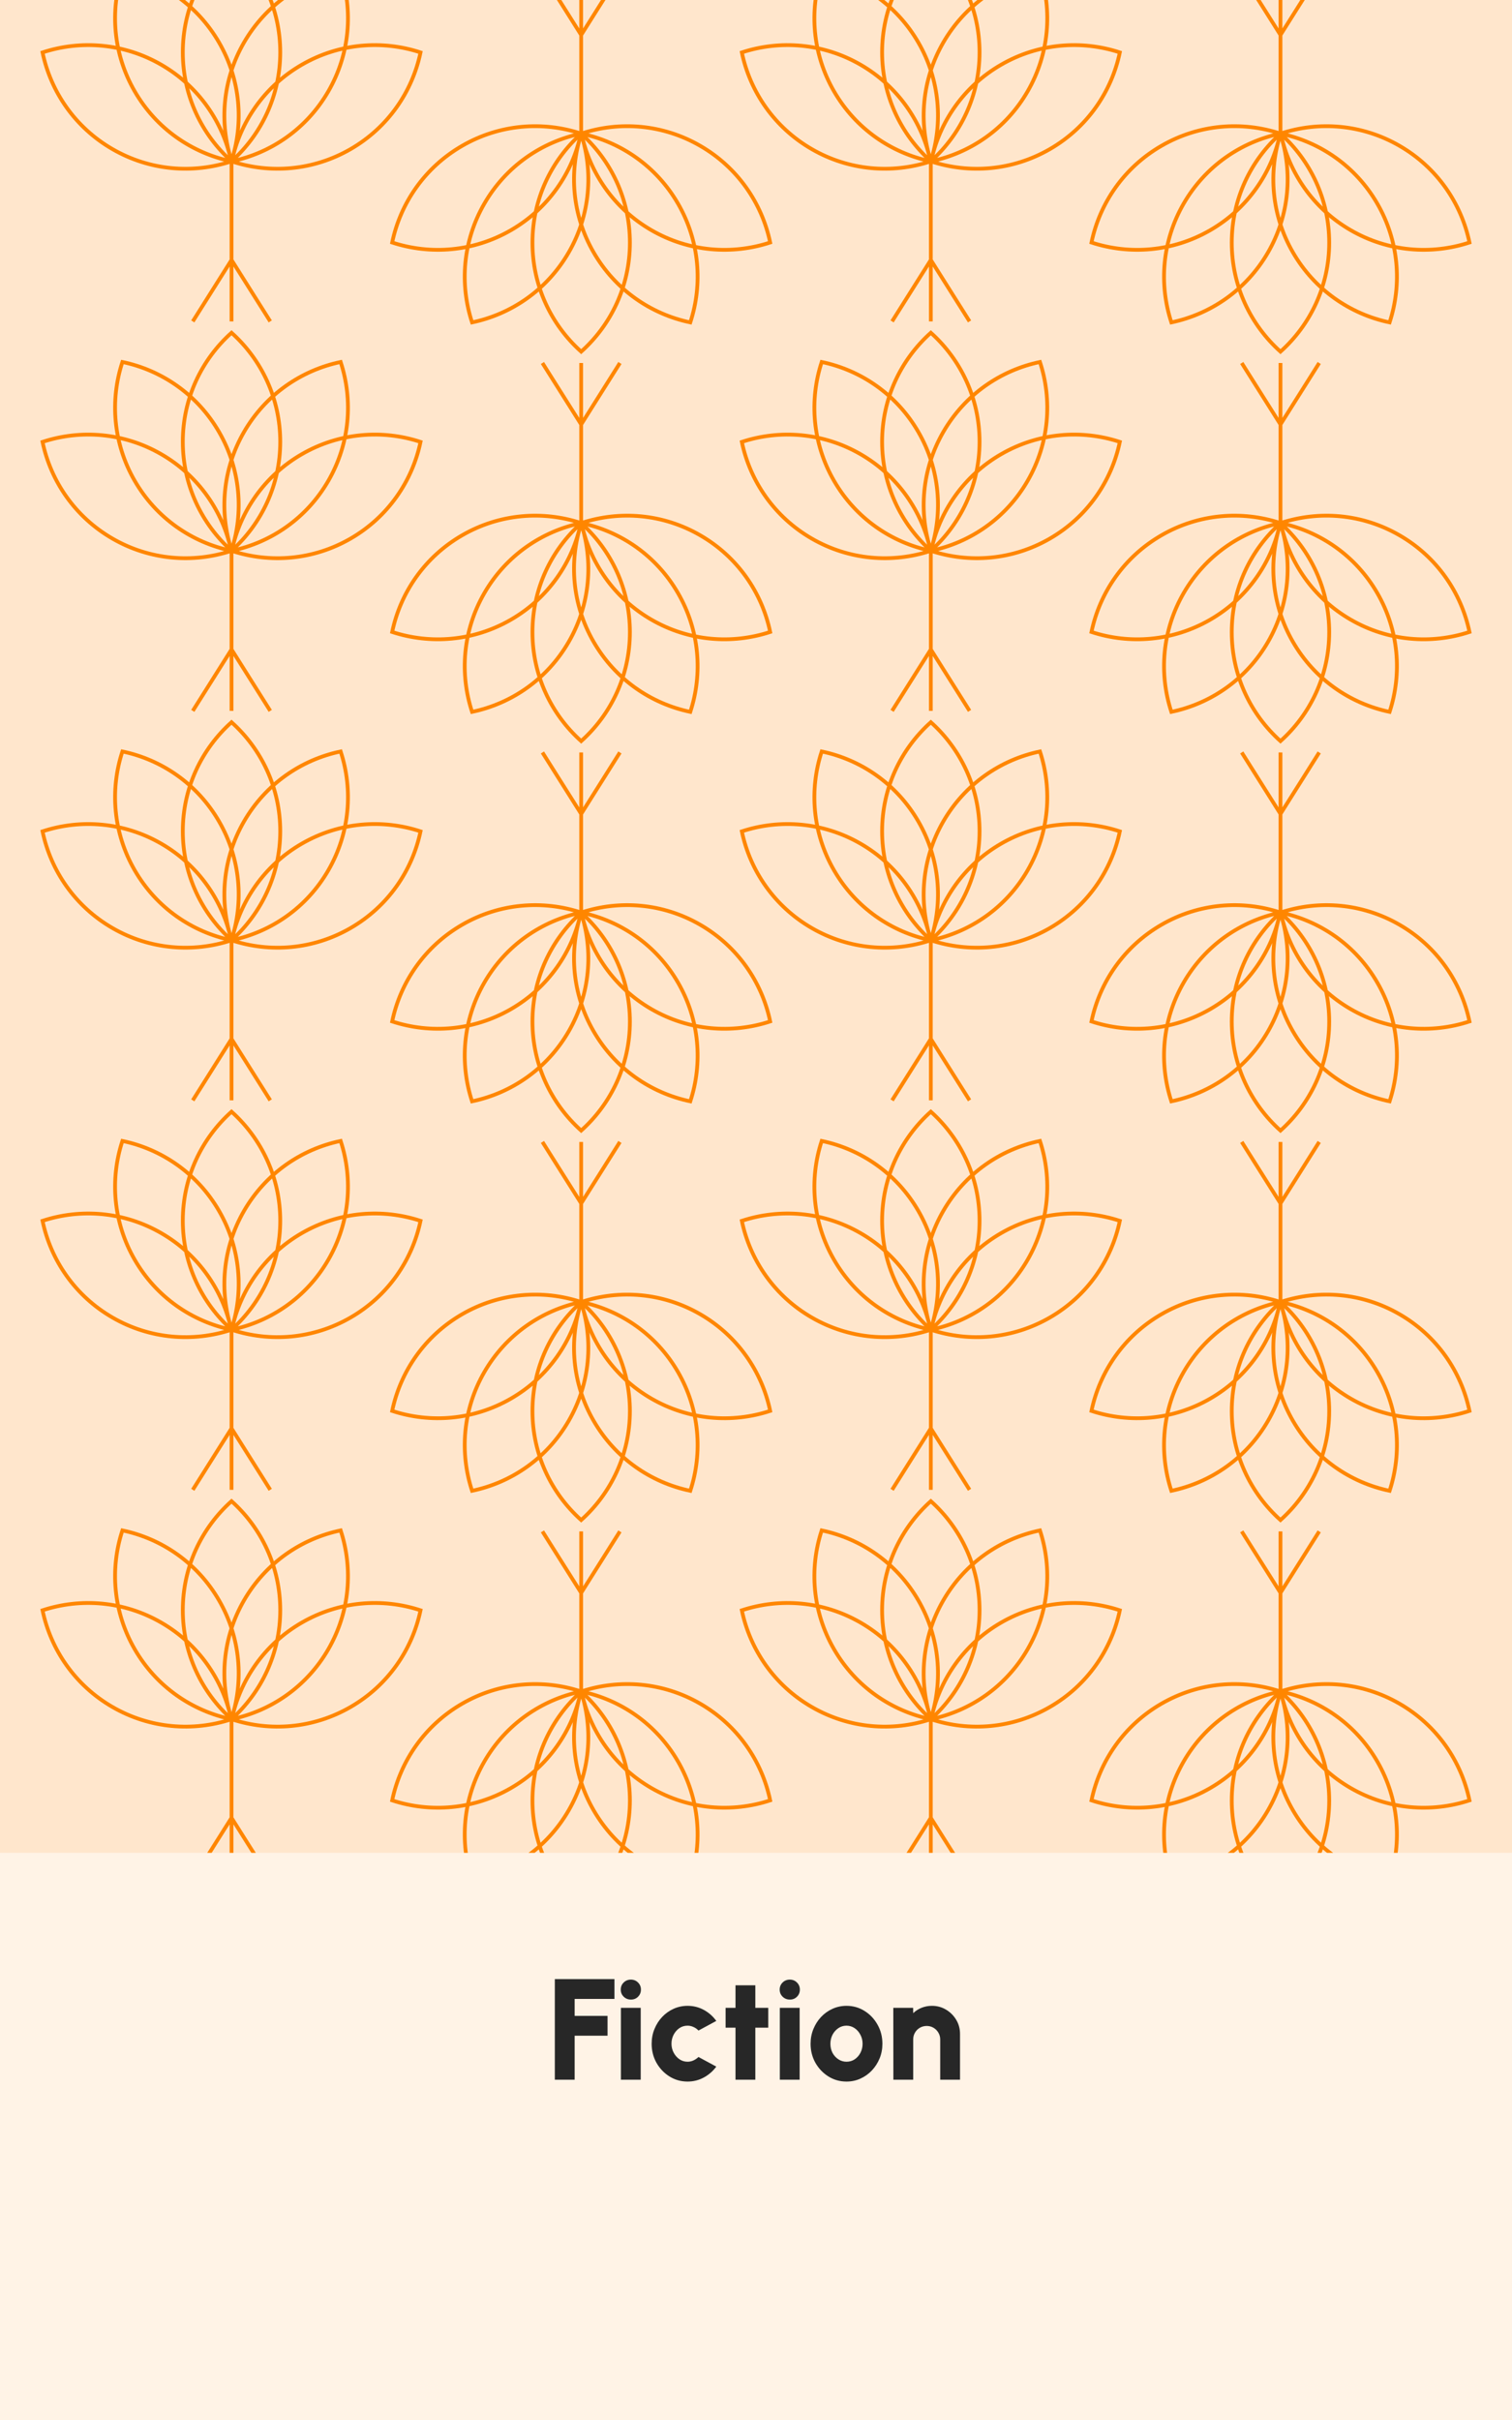 <svg width="1600" height="2560" viewBox="0 0 1600 2560" fill="none" xmlns="http://www.w3.org/2000/svg">
<rect width="1600" height="2560" fill="white"/>
<rect width="1600" height="2560" fill="#FF8600" fill-opacity="0.1"/>
<path d="M587.12 2200V2093.6H650.2V2114.58H608.096V2132.51H642.904V2153.49H608.096V2200H587.12ZM657.034 2124H678.01V2200H657.034V2124ZM667.674 2115.26C664.634 2115.26 662.075 2114.25 659.998 2112.22C657.921 2110.19 656.882 2107.69 656.882 2104.7C656.882 2101.71 657.921 2099.2 659.998 2097.17C662.075 2095.15 664.609 2094.13 667.598 2094.13C670.587 2094.13 673.095 2095.15 675.122 2097.17C677.199 2099.2 678.238 2101.71 678.238 2104.7C678.238 2107.69 677.225 2110.19 675.198 2112.22C673.222 2114.25 670.714 2115.26 667.674 2115.26ZM739.135 2175.98L757.983 2186.17C754.487 2190.93 750.105 2194.76 744.835 2197.64C739.566 2200.53 733.815 2201.98 727.583 2201.98C720.591 2201.98 714.207 2200.18 708.431 2196.58C702.706 2192.98 698.121 2188.17 694.675 2182.14C691.281 2176.06 689.583 2169.35 689.583 2162C689.583 2156.43 690.571 2151.23 692.547 2146.42C694.523 2141.56 697.234 2137.3 700.679 2133.65C704.175 2129.95 708.229 2127.07 712.839 2124.99C717.45 2122.91 722.365 2121.87 727.583 2121.87C733.815 2121.87 739.566 2123.32 744.835 2126.2C750.105 2129.09 754.487 2132.97 757.983 2137.83L739.135 2148.02C737.565 2146.34 735.766 2145.08 733.739 2144.22C731.763 2143.3 729.711 2142.85 727.583 2142.85C724.341 2142.85 721.427 2143.73 718.843 2145.51C716.31 2147.28 714.283 2149.64 712.763 2152.58C711.294 2155.46 710.559 2158.61 710.559 2162C710.559 2165.34 711.319 2168.46 712.839 2171.35C714.359 2174.24 716.386 2176.57 718.919 2178.34C721.503 2180.11 724.391 2181 727.583 2181C729.762 2181 731.839 2180.54 733.815 2179.63C735.791 2178.72 737.565 2177.5 739.135 2175.98ZM812.972 2144.98H799.292V2200H778.316V2144.98H767.828V2124H778.316V2100.14H799.292V2124H812.972V2144.98ZM825.214 2124H846.19V2200H825.214V2124ZM835.854 2115.26C832.814 2115.26 830.255 2114.25 828.178 2112.22C826.1 2110.19 825.062 2107.69 825.062 2104.7C825.062 2101.71 826.1 2099.2 828.178 2097.17C830.255 2095.15 832.788 2094.13 835.778 2094.13C838.767 2094.13 841.275 2095.15 843.302 2097.17C845.379 2099.2 846.418 2101.71 846.418 2104.7C846.418 2107.69 845.404 2110.19 843.378 2112.22C841.402 2114.25 838.894 2115.26 835.854 2115.26ZM895.763 2201.98C888.771 2201.98 882.387 2200.18 876.611 2196.58C870.886 2192.98 866.3 2188.17 862.855 2182.14C859.46 2176.06 857.763 2169.35 857.763 2162C857.763 2156.43 858.751 2151.23 860.727 2146.42C862.703 2141.56 865.414 2137.3 868.859 2133.65C872.355 2129.95 876.408 2127.07 881.019 2124.99C885.63 2122.91 890.544 2121.87 895.763 2121.87C902.755 2121.87 909.114 2123.67 914.839 2127.27C920.615 2130.87 925.2 2135.7 928.595 2141.78C932.04 2147.86 933.763 2154.6 933.763 2162C933.763 2167.52 932.775 2172.69 930.799 2177.5C928.823 2182.32 926.087 2186.57 922.591 2190.27C919.146 2193.92 915.118 2196.78 910.507 2198.86C905.947 2200.94 901.032 2201.98 895.763 2201.98ZM895.763 2181C899.006 2181 901.919 2180.14 904.503 2178.42C907.087 2176.64 909.114 2174.31 910.583 2171.42C912.052 2168.54 912.787 2165.39 912.787 2162C912.787 2158.5 912.002 2155.31 910.431 2152.42C908.911 2149.49 906.859 2147.15 904.275 2145.43C901.691 2143.71 898.854 2142.85 895.763 2142.85C892.571 2142.85 889.683 2143.73 887.099 2145.51C884.515 2147.28 882.463 2149.61 880.943 2152.5C879.474 2155.39 878.739 2158.55 878.739 2162C878.739 2165.6 879.499 2168.84 881.019 2171.73C882.59 2174.57 884.667 2176.82 887.251 2178.49C889.835 2180.16 892.672 2181 895.763 2181ZM1015.9 2151.66V2200H994.928V2157.44C994.928 2154.75 994.269 2152.35 992.952 2150.22C991.685 2148.04 989.962 2146.32 987.784 2145.05C985.656 2143.79 983.274 2143.15 980.64 2143.15C978.005 2143.15 975.598 2143.79 973.42 2145.05C971.241 2146.32 969.518 2148.04 968.252 2150.22C966.985 2152.35 966.352 2154.75 966.352 2157.44V2200H945.376L945.3 2124H966.276L966.352 2129.62C968.885 2127.19 971.849 2125.29 975.244 2123.92C978.689 2122.56 982.312 2121.87 986.112 2121.87C991.634 2121.87 996.625 2123.21 1001.08 2125.9C1005.59 2128.59 1009.19 2132.18 1011.88 2136.69C1014.56 2141.15 1015.9 2146.14 1015.9 2151.66Z" fill="#272727"/>
<g clip-path="url(#clip0_218_2)">
<rect width="1600" height="1960" fill="white"/>
<rect width="1600" height="1960" fill="#FF8600" fill-opacity="0.2"/>
<path d="M244.997 170.583C276.642 142.26 296.556 101.102 296.556 55.291C296.556 9.481 276.642 -31.678 244.997 -60C213.353 -31.678 193.438 9.481 193.438 55.291C193.438 101.102 213.353 142.26 244.997 170.583ZM244.997 170.583V275M244.997 340V275M244.997 275L204.003 340M244.997 275L285.992 340M170.625 68.463C210.297 91.368 235.985 129.194 244.69 170.76C204.34 184.003 158.739 180.671 119.066 157.766C79.393 134.86 53.706 97.034 45 55.468C85.35 42.225 130.952 45.558 170.625 68.463ZM319.375 68.463C279.703 91.368 254.015 129.194 245.31 170.76C285.66 184.003 331.261 180.671 370.934 157.766C410.607 134.86 436.294 97.034 445 55.468C404.65 42.225 359.048 45.558 319.375 68.463ZM231.826 45.006C254.731 84.679 258.064 130.281 244.82 170.631C203.254 161.925 165.428 136.238 142.523 96.565C119.618 56.892 116.285 11.29 129.529 -29.06C171.095 -20.354 208.921 5.333 231.826 45.006ZM258.174 45.006C235.269 84.679 231.936 130.281 245.18 170.631C286.746 161.925 324.572 136.238 347.477 96.565C370.382 56.892 373.714 11.29 360.471 -29.06C318.905 -20.354 281.079 5.333 258.174 45.006Z" stroke="#FF8600" stroke-width="4"/>
<path d="M614.997 141.417C646.642 169.74 666.556 210.898 666.556 256.709C666.556 302.519 646.642 343.678 614.997 372C583.353 343.678 563.438 302.519 563.438 256.709C563.438 210.898 583.353 169.74 614.997 141.417ZM614.997 141.417V37M614.997 -28V37M614.997 37L574.003 -28M614.997 37L655.992 -28M540.625 243.537C580.297 220.632 605.985 182.806 614.69 141.24C574.34 127.997 528.739 131.329 489.066 154.234C449.393 177.14 423.706 214.966 415 256.532C455.35 269.775 500.952 266.442 540.625 243.537ZM689.375 243.537C649.703 220.632 624.015 182.806 615.31 141.24C655.66 127.997 701.261 131.329 740.934 154.234C780.607 177.14 806.294 214.966 815 256.532C774.65 269.775 729.048 266.442 689.375 243.537ZM601.826 266.994C624.731 227.321 628.064 181.719 614.82 141.369C573.254 150.075 535.428 175.762 512.523 215.435C489.618 255.108 486.285 300.709 499.529 341.06C541.095 332.354 578.921 306.667 601.826 266.994ZM628.174 266.994C605.269 227.321 601.936 181.719 615.18 141.369C656.746 150.075 694.572 175.762 717.477 215.435C740.382 255.108 743.714 300.709 730.471 341.06C688.905 332.354 651.079 306.667 628.174 266.994Z" stroke="#FF8600" stroke-width="4"/>
<path d="M984.997 170.583C1016.64 142.26 1036.56 101.102 1036.56 55.291C1036.56 9.481 1016.64 -31.678 984.997 -60C953.353 -31.678 933.438 9.481 933.438 55.291C933.438 101.102 953.353 142.26 984.997 170.583ZM984.997 170.583V275M984.997 340V275M984.997 275L944.003 340M984.997 275L1025.99 340M910.625 68.463C950.297 91.368 975.985 129.194 984.69 170.76C944.34 184.003 898.739 180.671 859.066 157.766C819.393 134.86 793.706 97.034 785 55.468C825.35 42.225 870.952 45.558 910.625 68.463ZM1059.38 68.463C1019.7 91.368 994.015 129.194 985.31 170.76C1025.66 184.003 1071.26 180.671 1110.93 157.766C1150.61 134.86 1176.29 97.034 1185 55.468C1144.65 42.225 1099.05 45.558 1059.38 68.463ZM971.826 45.006C994.731 84.679 998.064 130.281 984.82 170.631C943.254 161.925 905.428 136.238 882.523 96.565C859.618 56.892 856.285 11.29 869.529 -29.06C911.095 -20.354 948.921 5.333 971.826 45.006ZM998.174 45.006C975.269 84.679 971.936 130.281 985.18 170.631C1026.75 161.925 1064.57 136.238 1087.48 96.565C1110.38 56.892 1113.71 11.29 1100.47 -29.06C1058.9 -20.354 1021.08 5.333 998.174 45.006Z" stroke="#FF8600" stroke-width="4"/>
<path d="M1355 141.417C1386.64 169.74 1406.56 210.898 1406.56 256.709C1406.56 302.519 1386.64 343.678 1355 372C1323.35 343.678 1303.44 302.519 1303.44 256.709C1303.44 210.898 1323.35 169.74 1355 141.417ZM1355 141.417V37M1355 -28V37M1355 37L1314 -28M1355 37L1395.99 -28M1280.62 243.537C1320.3 220.632 1345.98 182.806 1354.69 141.24C1314.34 127.997 1268.74 131.329 1229.07 154.234C1189.39 177.14 1163.71 214.966 1155 256.532C1195.35 269.775 1240.95 266.442 1280.62 243.537ZM1429.38 243.537C1389.7 220.632 1364.02 182.806 1355.31 141.24C1395.66 127.997 1441.26 131.329 1480.93 154.234C1520.61 177.14 1546.29 214.966 1555 256.532C1514.65 269.775 1469.05 266.442 1429.38 243.537ZM1341.83 266.994C1364.73 227.321 1368.06 181.719 1354.82 141.369C1313.25 150.075 1275.43 175.762 1252.52 215.435C1229.62 255.108 1226.29 300.709 1239.53 341.06C1281.09 332.354 1318.92 306.667 1341.83 266.994ZM1368.17 266.994C1345.27 227.321 1341.94 181.719 1355.18 141.369C1396.75 150.075 1434.57 175.762 1457.48 215.435C1480.38 255.108 1483.71 300.709 1470.47 341.06C1428.9 332.354 1391.08 306.667 1368.17 266.994Z" stroke="#FF8600" stroke-width="4"/>
<path d="M244.997 582.583C276.642 554.26 296.556 513.102 296.556 467.291C296.556 421.481 276.642 380.322 244.997 352C213.353 380.322 193.438 421.481 193.438 467.291C193.438 513.102 213.353 554.26 244.997 582.583ZM244.997 582.583V687M244.997 752V687M244.997 687L204.003 752M244.997 687L285.992 752M170.625 480.463C210.297 503.368 235.985 541.194 244.69 582.76C204.34 596.003 158.739 592.671 119.066 569.766C79.393 546.86 53.706 509.034 45 467.468C85.35 454.225 130.952 457.558 170.625 480.463ZM319.375 480.463C279.703 503.368 254.015 541.194 245.31 582.76C285.66 596.003 331.261 592.671 370.934 569.766C410.607 546.86 436.294 509.034 445 467.468C404.65 454.225 359.048 457.558 319.375 480.463ZM231.826 457.006C254.731 496.679 258.064 542.281 244.82 582.631C203.254 573.925 165.428 548.238 142.523 508.565C119.618 468.892 116.285 423.291 129.529 382.94C171.095 391.646 208.921 417.333 231.826 457.006ZM258.174 457.006C235.269 496.679 231.936 542.281 245.18 582.631C286.746 573.925 324.572 548.238 347.477 508.565C370.382 468.892 373.714 423.291 360.471 382.94C318.905 391.646 281.079 417.333 258.174 457.006Z" stroke="#FF8600" stroke-width="4"/>
<path d="M614.997 553.417C646.642 581.74 666.556 622.898 666.556 668.709C666.556 714.519 646.642 755.678 614.997 784C583.353 755.678 563.438 714.519 563.438 668.709C563.438 622.898 583.353 581.74 614.997 553.417ZM614.997 553.417V449M614.997 384V449M614.997 449L574.003 384M614.997 449L655.992 384M540.625 655.537C580.297 632.632 605.985 594.806 614.69 553.24C574.34 539.997 528.739 543.329 489.066 566.234C449.393 589.14 423.706 626.966 415 668.532C455.35 681.775 500.952 678.442 540.625 655.537ZM689.375 655.537C649.703 632.632 624.015 594.806 615.31 553.24C655.66 539.997 701.261 543.329 740.934 566.234C780.607 589.14 806.294 626.966 815 668.532C774.65 681.775 729.048 678.442 689.375 655.537ZM601.826 678.994C624.731 639.321 628.064 593.719 614.82 553.369C573.254 562.075 535.428 587.762 512.523 627.435C489.618 667.108 486.285 712.709 499.529 753.06C541.095 744.354 578.921 718.667 601.826 678.994ZM628.174 678.994C605.269 639.321 601.936 593.719 615.18 553.369C656.746 562.075 694.572 587.762 717.477 627.435C740.382 667.108 743.714 712.709 730.471 753.06C688.905 744.354 651.079 718.667 628.174 678.994Z" stroke="#FF8600" stroke-width="4"/>
<path d="M984.997 582.583C1016.64 554.26 1036.56 513.102 1036.56 467.291C1036.56 421.481 1016.64 380.322 984.997 352C953.353 380.322 933.438 421.481 933.438 467.291C933.438 513.102 953.353 554.26 984.997 582.583ZM984.997 582.583V687M984.997 752V687M984.997 687L944.003 752M984.997 687L1025.99 752M910.625 480.463C950.297 503.368 975.985 541.194 984.69 582.76C944.34 596.003 898.739 592.671 859.066 569.766C819.393 546.86 793.706 509.034 785 467.468C825.35 454.225 870.952 457.558 910.625 480.463ZM1059.38 480.463C1019.7 503.368 994.015 541.194 985.31 582.76C1025.66 596.003 1071.26 592.671 1110.93 569.766C1150.61 546.86 1176.29 509.034 1185 467.468C1144.65 454.225 1099.05 457.558 1059.38 480.463ZM971.826 457.006C994.731 496.679 998.064 542.281 984.82 582.631C943.254 573.925 905.428 548.238 882.523 508.565C859.618 468.892 856.285 423.291 869.529 382.94C911.095 391.646 948.921 417.333 971.826 457.006ZM998.174 457.006C975.269 496.679 971.936 542.281 985.18 582.631C1026.75 573.925 1064.57 548.238 1087.48 508.565C1110.38 468.892 1113.71 423.291 1100.47 382.94C1058.9 391.646 1021.08 417.333 998.174 457.006Z" stroke="#FF8600" stroke-width="4"/>
<path d="M1355 553.417C1386.64 581.74 1406.56 622.898 1406.56 668.709C1406.56 714.519 1386.64 755.678 1355 784C1323.35 755.678 1303.44 714.519 1303.44 668.709C1303.44 622.898 1323.35 581.74 1355 553.417ZM1355 553.417V449M1355 384V449M1355 449L1314 384M1355 449L1395.99 384M1280.62 655.537C1320.3 632.632 1345.98 594.806 1354.69 553.24C1314.34 539.997 1268.74 543.329 1229.07 566.234C1189.39 589.14 1163.71 626.966 1155 668.532C1195.35 681.775 1240.95 678.442 1280.62 655.537ZM1429.38 655.537C1389.7 632.632 1364.02 594.806 1355.31 553.24C1395.66 539.997 1441.26 543.329 1480.93 566.234C1520.61 589.14 1546.29 626.966 1555 668.532C1514.65 681.775 1469.05 678.442 1429.38 655.537ZM1341.83 678.994C1364.73 639.321 1368.06 593.719 1354.82 553.369C1313.25 562.075 1275.43 587.762 1252.52 627.435C1229.62 667.108 1226.29 712.709 1239.53 753.06C1281.09 744.354 1318.92 718.667 1341.83 678.994ZM1368.17 678.994C1345.27 639.321 1341.94 593.719 1355.18 553.369C1396.75 562.075 1434.57 587.762 1457.48 627.435C1480.38 667.108 1483.71 712.709 1470.47 753.06C1428.9 744.354 1391.08 718.667 1368.17 678.994Z" stroke="#FF8600" stroke-width="4"/>
<path d="M244.997 994.583C276.642 966.26 296.556 925.102 296.556 879.291C296.556 833.481 276.642 792.322 244.997 764C213.353 792.322 193.438 833.481 193.438 879.291C193.438 925.102 213.353 966.26 244.997 994.583ZM244.997 994.583V1099M244.997 1164V1099M244.997 1099L204.003 1164M244.997 1099L285.992 1164M170.625 892.463C210.297 915.368 235.985 953.194 244.69 994.76C204.34 1008 158.739 1004.67 119.066 981.766C79.393 958.86 53.706 921.034 45 879.468C85.35 866.225 130.952 869.558 170.625 892.463ZM319.375 892.463C279.703 915.368 254.015 953.194 245.31 994.76C285.66 1008 331.261 1004.67 370.934 981.766C410.607 958.86 436.294 921.034 445 879.468C404.65 866.225 359.048 869.558 319.375 892.463ZM231.826 869.006C254.731 908.679 258.064 954.281 244.82 994.631C203.254 985.925 165.428 960.238 142.523 920.565C119.618 880.892 116.285 835.291 129.529 794.94C171.095 803.646 208.921 829.333 231.826 869.006ZM258.174 869.006C235.269 908.679 231.936 954.281 245.18 994.631C286.746 985.925 324.572 960.238 347.477 920.565C370.382 880.892 373.714 835.291 360.471 794.94C318.905 803.646 281.079 829.333 258.174 869.006Z" stroke="#FF8600" stroke-width="4"/>
<path d="M614.997 965.417C646.642 993.74 666.556 1034.9 666.556 1080.71C666.556 1126.52 646.642 1167.68 614.997 1196C583.353 1167.68 563.438 1126.52 563.438 1080.71C563.438 1034.9 583.353 993.74 614.997 965.417ZM614.997 965.417V861M614.997 796V861M614.997 861L574.003 796M614.997 861L655.992 796M540.625 1067.54C580.297 1044.63 605.985 1006.81 614.69 965.24C574.34 951.997 528.739 955.329 489.066 978.234C449.393 1001.14 423.706 1038.97 415 1080.53C455.35 1093.78 500.952 1090.44 540.625 1067.54ZM689.375 1067.54C649.703 1044.63 624.015 1006.81 615.31 965.24C655.66 951.997 701.261 955.329 740.934 978.234C780.607 1001.14 806.294 1038.97 815 1080.53C774.65 1093.78 729.048 1090.44 689.375 1067.54ZM601.826 1090.99C624.731 1051.32 628.064 1005.72 614.82 965.369C573.254 974.075 535.428 999.762 512.523 1039.43C489.618 1079.11 486.285 1124.71 499.529 1165.06C541.095 1156.35 578.921 1130.67 601.826 1090.99ZM628.174 1090.99C605.269 1051.32 601.936 1005.72 615.18 965.369C656.746 974.075 694.572 999.762 717.477 1039.43C740.382 1079.11 743.714 1124.71 730.471 1165.06C688.905 1156.35 651.079 1130.67 628.174 1090.99Z" stroke="#FF8600" stroke-width="4"/>
<path d="M984.997 994.583C1016.64 966.26 1036.56 925.102 1036.56 879.291C1036.56 833.481 1016.64 792.322 984.997 764C953.353 792.322 933.438 833.481 933.438 879.291C933.438 925.102 953.353 966.26 984.997 994.583ZM984.997 994.583V1099M984.997 1164V1099M984.997 1099L944.003 1164M984.997 1099L1025.99 1164M910.625 892.463C950.297 915.368 975.985 953.194 984.69 994.76C944.34 1008 898.739 1004.67 859.066 981.766C819.393 958.86 793.706 921.034 785 879.468C825.35 866.225 870.952 869.558 910.625 892.463ZM1059.38 892.463C1019.7 915.368 994.015 953.194 985.31 994.76C1025.66 1008 1071.26 1004.67 1110.93 981.766C1150.61 958.86 1176.29 921.034 1185 879.468C1144.65 866.225 1099.05 869.558 1059.38 892.463ZM971.826 869.006C994.731 908.679 998.064 954.281 984.82 994.631C943.254 985.925 905.428 960.238 882.523 920.565C859.618 880.892 856.285 835.291 869.529 794.94C911.095 803.646 948.921 829.333 971.826 869.006ZM998.174 869.006C975.269 908.679 971.936 954.281 985.18 994.631C1026.75 985.925 1064.57 960.238 1087.48 920.565C1110.38 880.892 1113.71 835.291 1100.47 794.94C1058.9 803.646 1021.08 829.333 998.174 869.006Z" stroke="#FF8600" stroke-width="4"/>
<path d="M1355 965.417C1386.64 993.74 1406.56 1034.9 1406.56 1080.71C1406.56 1126.52 1386.64 1167.68 1355 1196C1323.35 1167.68 1303.44 1126.52 1303.44 1080.71C1303.44 1034.9 1323.35 993.74 1355 965.417ZM1355 965.417V861M1355 796V861M1355 861L1314 796M1355 861L1395.99 796M1280.62 1067.54C1320.3 1044.63 1345.98 1006.81 1354.69 965.24C1314.34 951.997 1268.74 955.329 1229.07 978.234C1189.39 1001.14 1163.71 1038.97 1155 1080.53C1195.35 1093.78 1240.95 1090.44 1280.62 1067.54ZM1429.38 1067.54C1389.7 1044.63 1364.02 1006.81 1355.31 965.24C1395.66 951.997 1441.26 955.329 1480.93 978.234C1520.61 1001.14 1546.29 1038.97 1555 1080.53C1514.65 1093.78 1469.05 1090.44 1429.38 1067.54ZM1341.83 1090.99C1364.73 1051.32 1368.06 1005.72 1354.82 965.369C1313.25 974.075 1275.43 999.762 1252.52 1039.43C1229.62 1079.11 1226.29 1124.71 1239.53 1165.06C1281.09 1156.35 1318.92 1130.67 1341.83 1090.99ZM1368.17 1090.99C1345.27 1051.32 1341.94 1005.72 1355.18 965.369C1396.75 974.075 1434.57 999.762 1457.48 1039.43C1480.38 1079.11 1483.71 1124.71 1470.47 1165.06C1428.9 1156.35 1391.08 1130.67 1368.17 1090.99Z" stroke="#FF8600" stroke-width="4"/>
<path d="M244.997 1406.58C276.642 1378.26 296.556 1337.1 296.556 1291.29C296.556 1245.48 276.642 1204.32 244.997 1176C213.353 1204.32 193.438 1245.48 193.438 1291.29C193.438 1337.1 213.353 1378.26 244.997 1406.58ZM244.997 1406.58V1511M244.997 1576V1511M244.997 1511L204.003 1576M244.997 1511L285.992 1576M170.625 1304.46C210.297 1327.37 235.985 1365.19 244.69 1406.76C204.34 1420 158.739 1416.67 119.066 1393.77C79.393 1370.86 53.706 1333.03 45 1291.47C85.35 1278.22 130.952 1281.56 170.625 1304.46ZM319.375 1304.46C279.703 1327.37 254.015 1365.19 245.31 1406.76C285.66 1420 331.261 1416.67 370.934 1393.77C410.607 1370.86 436.294 1333.03 445 1291.47C404.65 1278.22 359.048 1281.56 319.375 1304.46ZM231.826 1281.01C254.731 1320.68 258.064 1366.28 244.82 1406.63C203.254 1397.93 165.428 1372.24 142.523 1332.57C119.618 1292.89 116.285 1247.29 129.529 1206.94C171.095 1215.65 208.921 1241.33 231.826 1281.01ZM258.174 1281.01C235.269 1320.68 231.936 1366.28 245.18 1406.63C286.746 1397.93 324.572 1372.24 347.477 1332.57C370.382 1292.89 373.714 1247.29 360.471 1206.94C318.905 1215.65 281.079 1241.33 258.174 1281.01Z" stroke="#FF8600" stroke-width="4"/>
<path d="M614.997 1377.42C646.642 1405.74 666.556 1446.9 666.556 1492.71C666.556 1538.52 646.642 1579.68 614.997 1608C583.353 1579.68 563.438 1538.52 563.438 1492.71C563.438 1446.9 583.353 1405.74 614.997 1377.42ZM614.997 1377.42V1273M614.997 1208V1273M614.997 1273L574.003 1208M614.997 1273L655.992 1208M540.625 1479.54C580.297 1456.63 605.985 1418.81 614.69 1377.24C574.34 1364 528.739 1367.33 489.066 1390.23C449.393 1413.14 423.706 1450.97 415 1492.53C455.35 1505.78 500.952 1502.44 540.625 1479.54ZM689.375 1479.54C649.703 1456.63 624.015 1418.81 615.31 1377.24C655.66 1364 701.261 1367.33 740.934 1390.23C780.607 1413.14 806.294 1450.97 815 1492.53C774.65 1505.78 729.048 1502.44 689.375 1479.54ZM601.826 1502.99C624.731 1463.32 628.064 1417.72 614.82 1377.37C573.254 1386.07 535.428 1411.76 512.523 1451.43C489.618 1491.11 486.285 1536.71 499.529 1577.06C541.095 1568.35 578.921 1542.67 601.826 1502.99ZM628.174 1502.99C605.269 1463.32 601.936 1417.72 615.18 1377.37C656.746 1386.07 694.572 1411.76 717.477 1451.43C740.382 1491.11 743.714 1536.71 730.471 1577.06C688.905 1568.35 651.079 1542.67 628.174 1502.99Z" stroke="#FF8600" stroke-width="4"/>
<path d="M984.997 1406.58C1016.64 1378.26 1036.56 1337.1 1036.56 1291.29C1036.56 1245.48 1016.64 1204.32 984.997 1176C953.353 1204.32 933.438 1245.48 933.438 1291.29C933.438 1337.1 953.353 1378.26 984.997 1406.58ZM984.997 1406.58V1511M984.997 1576V1511M984.997 1511L944.003 1576M984.997 1511L1025.99 1576M910.625 1304.46C950.297 1327.37 975.985 1365.19 984.69 1406.76C944.34 1420 898.739 1416.67 859.066 1393.77C819.393 1370.86 793.706 1333.03 785 1291.47C825.35 1278.22 870.952 1281.56 910.625 1304.46ZM1059.38 1304.46C1019.7 1327.37 994.015 1365.19 985.31 1406.76C1025.66 1420 1071.26 1416.67 1110.93 1393.77C1150.61 1370.86 1176.29 1333.03 1185 1291.47C1144.65 1278.22 1099.05 1281.56 1059.38 1304.46ZM971.826 1281.01C994.731 1320.68 998.064 1366.28 984.82 1406.63C943.254 1397.93 905.428 1372.24 882.523 1332.57C859.618 1292.89 856.285 1247.29 869.529 1206.94C911.095 1215.65 948.921 1241.33 971.826 1281.01ZM998.174 1281.01C975.269 1320.68 971.936 1366.28 985.18 1406.63C1026.75 1397.93 1064.57 1372.24 1087.48 1332.57C1110.38 1292.89 1113.71 1247.29 1100.47 1206.94C1058.9 1215.65 1021.08 1241.33 998.174 1281.01Z" stroke="#FF8600" stroke-width="4"/>
<path d="M1355 1377.42C1386.64 1405.74 1406.56 1446.9 1406.56 1492.71C1406.56 1538.52 1386.64 1579.68 1355 1608C1323.35 1579.68 1303.44 1538.52 1303.44 1492.71C1303.44 1446.9 1323.35 1405.74 1355 1377.42ZM1355 1377.42V1273M1355 1208V1273M1355 1273L1314 1208M1355 1273L1395.99 1208M1280.62 1479.54C1320.3 1456.63 1345.98 1418.81 1354.69 1377.24C1314.34 1364 1268.74 1367.33 1229.07 1390.23C1189.39 1413.14 1163.71 1450.97 1155 1492.53C1195.35 1505.78 1240.95 1502.44 1280.62 1479.54ZM1429.38 1479.54C1389.7 1456.63 1364.02 1418.81 1355.31 1377.24C1395.66 1364 1441.26 1367.33 1480.93 1390.23C1520.61 1413.14 1546.29 1450.97 1555 1492.53C1514.65 1505.78 1469.05 1502.44 1429.38 1479.54ZM1341.83 1502.99C1364.73 1463.32 1368.06 1417.72 1354.82 1377.37C1313.25 1386.07 1275.43 1411.76 1252.52 1451.43C1229.62 1491.11 1226.29 1536.71 1239.53 1577.06C1281.09 1568.35 1318.92 1542.67 1341.83 1502.99ZM1368.17 1502.99C1345.27 1463.32 1341.94 1417.72 1355.18 1377.37C1396.75 1386.07 1434.57 1411.76 1457.48 1451.43C1480.38 1491.11 1483.71 1536.71 1470.47 1577.06C1428.9 1568.35 1391.08 1542.67 1368.17 1502.99Z" stroke="#FF8600" stroke-width="4"/>
<path d="M244.997 1818.58C276.642 1790.26 296.556 1749.1 296.556 1703.29C296.556 1657.48 276.642 1616.32 244.997 1588C213.353 1616.32 193.438 1657.48 193.438 1703.29C193.438 1749.1 213.353 1790.26 244.997 1818.58ZM244.997 1818.58V1923M244.997 1988V1923M244.997 1923L204.003 1988M244.997 1923L285.992 1988M170.625 1716.46C210.297 1739.37 235.985 1777.19 244.69 1818.76C204.34 1832 158.739 1828.67 119.066 1805.77C79.393 1782.86 53.706 1745.03 45 1703.47C85.35 1690.22 130.952 1693.56 170.625 1716.46ZM319.375 1716.46C279.703 1739.37 254.015 1777.19 245.31 1818.76C285.66 1832 331.261 1828.67 370.934 1805.77C410.607 1782.86 436.294 1745.03 445 1703.47C404.65 1690.22 359.048 1693.56 319.375 1716.46ZM231.826 1693.01C254.731 1732.68 258.064 1778.28 244.82 1818.63C203.254 1809.93 165.428 1784.24 142.523 1744.57C119.618 1704.89 116.285 1659.29 129.529 1618.94C171.095 1627.65 208.921 1653.33 231.826 1693.01ZM258.174 1693.01C235.269 1732.68 231.936 1778.28 245.18 1818.63C286.746 1809.93 324.572 1784.24 347.477 1744.57C370.382 1704.89 373.714 1659.29 360.471 1618.94C318.905 1627.65 281.079 1653.33 258.174 1693.01Z" stroke="#FF8600" stroke-width="4"/>
<path d="M614.997 1789.42C646.642 1817.74 666.556 1858.9 666.556 1904.71C666.556 1950.52 646.642 1991.68 614.997 2020C583.353 1991.68 563.438 1950.52 563.438 1904.71C563.438 1858.9 583.353 1817.74 614.997 1789.42ZM614.997 1789.42V1685M614.997 1620V1685M614.997 1685L574.003 1620M614.997 1685L655.992 1620M540.625 1891.54C580.297 1868.63 605.985 1830.81 614.69 1789.24C574.34 1776 528.739 1779.33 489.066 1802.23C449.393 1825.14 423.706 1862.97 415 1904.53C455.35 1917.78 500.952 1914.44 540.625 1891.54ZM689.375 1891.54C649.703 1868.63 624.015 1830.81 615.31 1789.24C655.66 1776 701.261 1779.33 740.934 1802.23C780.607 1825.14 806.294 1862.97 815 1904.53C774.65 1917.78 729.048 1914.44 689.375 1891.54ZM601.826 1914.99C624.731 1875.32 628.064 1829.72 614.82 1789.37C573.254 1798.07 535.428 1823.76 512.523 1863.43C489.618 1903.11 486.285 1948.71 499.529 1989.06C541.095 1980.35 578.921 1954.67 601.826 1914.99ZM628.174 1914.99C605.269 1875.32 601.936 1829.72 615.18 1789.37C656.746 1798.07 694.572 1823.76 717.477 1863.43C740.382 1903.11 743.714 1948.71 730.471 1989.06C688.905 1980.35 651.079 1954.67 628.174 1914.99Z" stroke="#FF8600" stroke-width="4"/>
<path d="M984.997 1818.58C1016.64 1790.26 1036.56 1749.1 1036.56 1703.29C1036.56 1657.48 1016.64 1616.32 984.997 1588C953.353 1616.32 933.438 1657.48 933.438 1703.29C933.438 1749.1 953.353 1790.26 984.997 1818.58ZM984.997 1818.58V1923M984.997 1988V1923M984.997 1923L944.003 1988M984.997 1923L1025.99 1988M910.625 1716.46C950.297 1739.37 975.985 1777.19 984.69 1818.76C944.34 1832 898.739 1828.67 859.066 1805.77C819.393 1782.86 793.706 1745.03 785 1703.47C825.35 1690.22 870.952 1693.56 910.625 1716.46ZM1059.38 1716.46C1019.7 1739.37 994.015 1777.19 985.31 1818.76C1025.66 1832 1071.26 1828.67 1110.93 1805.77C1150.61 1782.86 1176.29 1745.03 1185 1703.47C1144.65 1690.22 1099.05 1693.56 1059.38 1716.46ZM971.826 1693.01C994.731 1732.68 998.064 1778.28 984.82 1818.63C943.254 1809.93 905.428 1784.24 882.523 1744.57C859.618 1704.89 856.285 1659.29 869.529 1618.94C911.095 1627.65 948.921 1653.33 971.826 1693.01ZM998.174 1693.01C975.269 1732.68 971.936 1778.28 985.18 1818.63C1026.75 1809.93 1064.57 1784.24 1087.48 1744.57C1110.38 1704.89 1113.71 1659.29 1100.47 1618.94C1058.9 1627.65 1021.08 1653.33 998.174 1693.01Z" stroke="#FF8600" stroke-width="4"/>
<path d="M1355 1789.42C1386.64 1817.74 1406.56 1858.9 1406.56 1904.71C1406.56 1950.52 1386.64 1991.68 1355 2020C1323.35 1991.68 1303.44 1950.52 1303.44 1904.71C1303.44 1858.9 1323.35 1817.74 1355 1789.42ZM1355 1789.42V1685M1355 1620V1685M1355 1685L1314 1620M1355 1685L1395.99 1620M1280.62 1891.54C1320.3 1868.63 1345.98 1830.81 1354.69 1789.24C1314.34 1776 1268.74 1779.33 1229.07 1802.23C1189.39 1825.14 1163.71 1862.97 1155 1904.53C1195.35 1917.78 1240.95 1914.44 1280.62 1891.54ZM1429.38 1891.54C1389.7 1868.63 1364.02 1830.81 1355.31 1789.24C1395.66 1776 1441.26 1779.33 1480.93 1802.23C1520.61 1825.14 1546.29 1862.97 1555 1904.53C1514.65 1917.78 1469.05 1914.44 1429.38 1891.54ZM1341.83 1914.99C1364.73 1875.32 1368.06 1829.72 1354.82 1789.37C1313.25 1798.07 1275.43 1823.76 1252.52 1863.43C1229.62 1903.11 1226.29 1948.71 1239.53 1989.06C1281.09 1980.35 1318.92 1954.67 1341.83 1914.99ZM1368.17 1914.99C1345.27 1875.32 1341.94 1829.72 1355.18 1789.37C1396.75 1798.07 1434.57 1823.76 1457.48 1863.43C1480.38 1903.11 1483.71 1948.71 1470.47 1989.06C1428.9 1980.35 1391.08 1954.67 1368.17 1914.99Z" stroke="#FF8600" stroke-width="4"/>
</g>
<defs>
<clipPath id="clip0_218_2">
<rect width="1600" height="1960" fill="white"/>
</clipPath>
</defs>
</svg>

